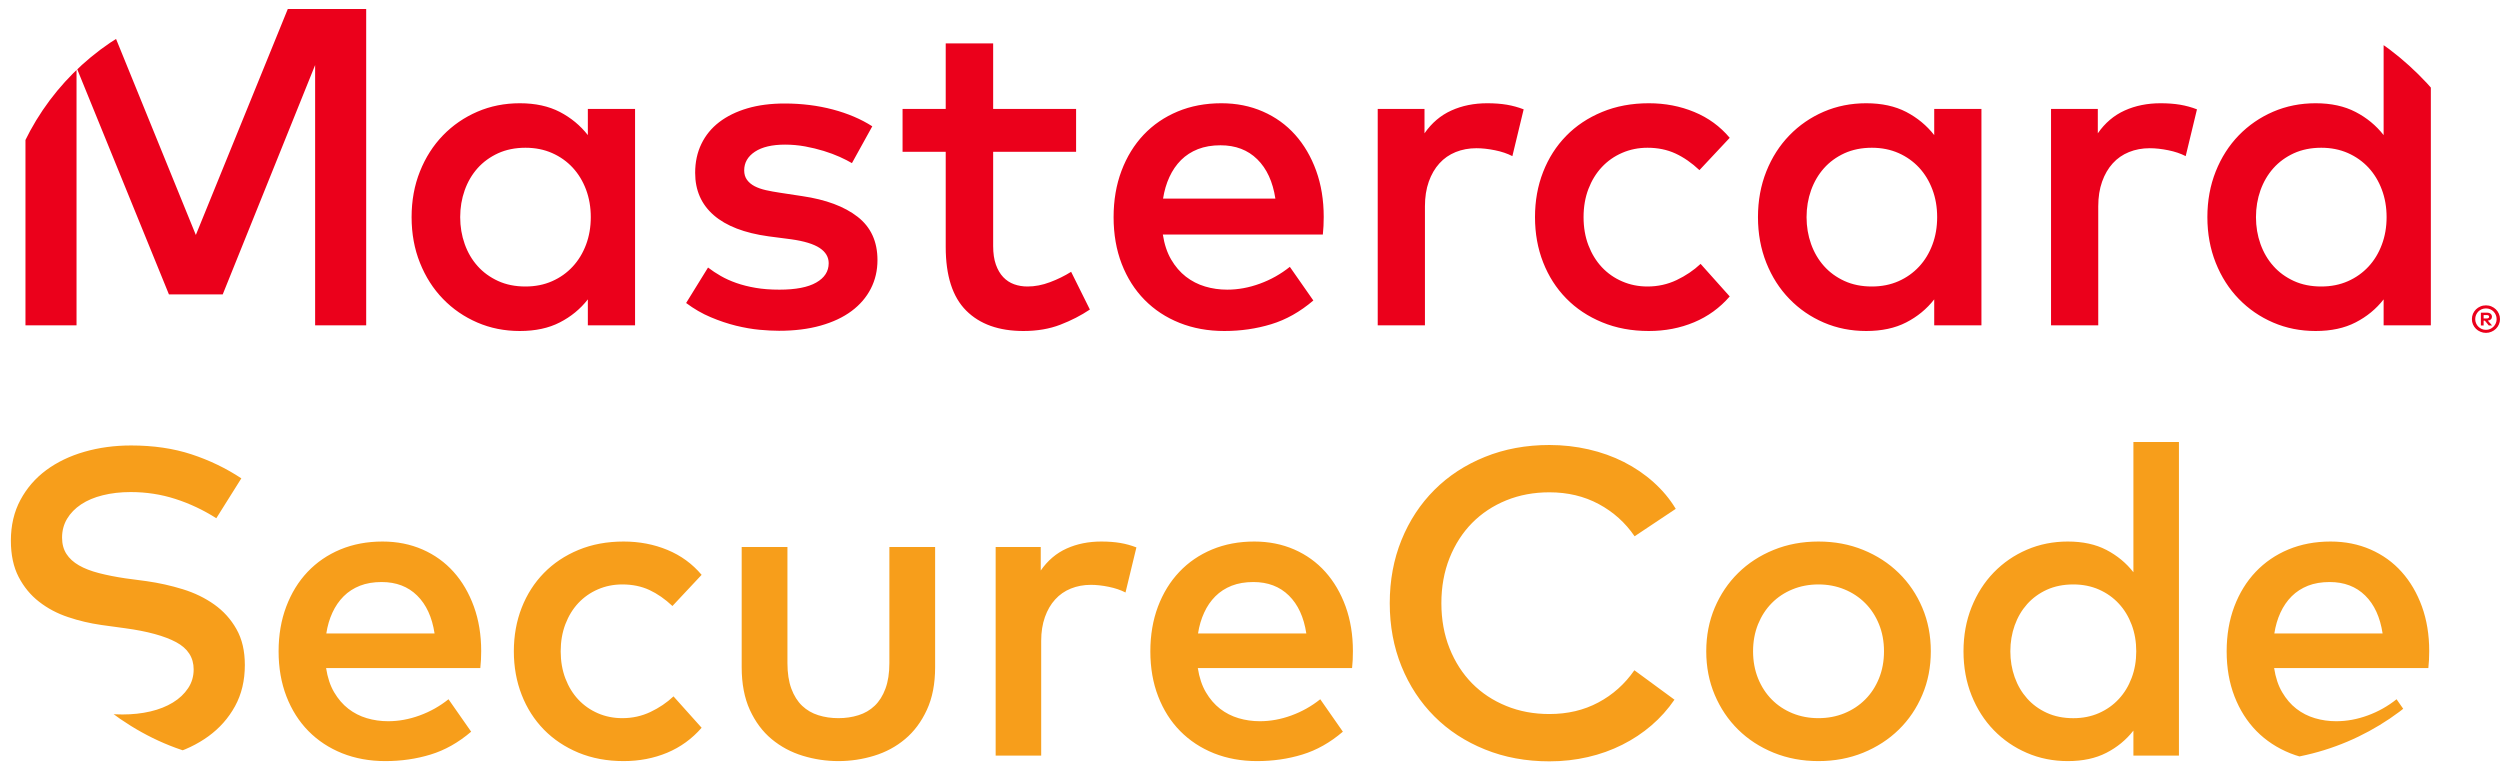 <svg width="80" height="25" viewBox="0 0 80 25" fill="none" xmlns="http://www.w3.org/2000/svg">
<g clip-path="url(#clip0_1801_18880)">
<g clip-path="url(#clip1_1801_18880)">
<path d="M6.922 16.583C6.503 16.318 6.067 16.112 5.611 15.966C5.156 15.819 4.679 15.746 4.182 15.746C3.857 15.746 3.56 15.78 3.29 15.848C3.02 15.914 2.789 16.012 2.596 16.14C2.404 16.268 2.254 16.421 2.147 16.6C2.04 16.779 1.986 16.98 1.986 17.203C1.986 17.407 2.033 17.582 2.126 17.726C2.219 17.87 2.353 17.992 2.527 18.092C2.701 18.192 2.914 18.274 3.165 18.339C3.416 18.404 3.699 18.46 4.015 18.507L4.691 18.597C5.086 18.653 5.472 18.739 5.848 18.855C6.225 18.971 6.56 19.134 6.855 19.343C7.15 19.552 7.388 19.815 7.566 20.131C7.746 20.447 7.835 20.83 7.835 21.281C7.835 21.778 7.73 22.217 7.521 22.598C7.312 22.979 7.028 23.3 6.671 23.56C6.313 23.82 5.898 24.018 5.427 24.153C4.955 24.287 4.454 24.355 3.924 24.355C3.594 24.355 3.252 24.327 2.896 24.271C2.541 24.215 2.19 24.133 1.844 24.024C1.497 23.914 1.166 23.779 0.85 23.616C0.534 23.453 0.251 23.263 -0 23.044L0.857 21.79C1.025 21.943 1.225 22.085 1.46 22.215C1.695 22.345 1.947 22.459 2.216 22.556C2.486 22.654 2.766 22.73 3.056 22.783C3.347 22.836 3.634 22.863 3.917 22.863C4.238 22.863 4.536 22.831 4.813 22.766C5.09 22.701 5.33 22.605 5.534 22.48C5.739 22.355 5.9 22.202 6.019 22.023C6.138 21.845 6.197 21.644 6.197 21.421C6.197 21.039 6.009 20.749 5.636 20.549C5.261 20.349 4.717 20.2 4.001 20.103L3.241 19.999C2.879 19.947 2.524 19.864 2.178 19.747C1.832 19.632 1.523 19.468 1.251 19.256C0.979 19.045 0.761 18.78 0.596 18.462C0.431 18.144 0.348 17.757 0.348 17.301C0.348 16.813 0.449 16.38 0.652 16.001C0.854 15.623 1.129 15.304 1.477 15.046C1.826 14.788 2.234 14.591 2.701 14.457C3.168 14.322 3.666 14.255 4.196 14.255C4.907 14.255 5.55 14.349 6.123 14.537C6.697 14.725 7.231 14.982 7.723 15.307L6.922 16.583ZM12.24 17.329C12.705 17.329 13.131 17.414 13.519 17.583C13.907 17.753 14.239 17.992 14.516 18.301C14.793 18.61 15.008 18.98 15.164 19.409C15.32 19.84 15.398 20.314 15.398 20.835C15.398 20.928 15.395 21.021 15.391 21.114C15.386 21.207 15.379 21.295 15.37 21.378H10.435C10.481 21.681 10.567 21.939 10.692 22.152C10.818 22.366 10.969 22.542 11.146 22.679C11.322 22.816 11.52 22.917 11.738 22.982C11.957 23.047 12.184 23.079 12.421 23.079C12.756 23.079 13.091 23.018 13.428 22.895C13.766 22.772 14.073 22.599 14.352 22.376L15.077 23.414C14.668 23.763 14.235 24.007 13.777 24.146C13.319 24.286 12.837 24.355 12.331 24.355C11.829 24.355 11.368 24.271 10.95 24.105C10.532 23.937 10.172 23.7 9.87 23.394C9.568 23.087 9.333 22.717 9.166 22.285C8.999 21.853 8.915 21.372 8.915 20.842C8.915 20.322 8.996 19.845 9.159 19.413C9.322 18.981 9.549 18.61 9.842 18.301C10.135 17.992 10.484 17.753 10.891 17.583C11.298 17.414 11.748 17.329 12.24 17.329ZM12.212 18.625C11.952 18.625 11.721 18.664 11.519 18.743C11.317 18.823 11.142 18.935 10.996 19.082C10.85 19.228 10.73 19.402 10.637 19.605C10.544 19.806 10.479 20.028 10.442 20.27H13.906C13.827 19.75 13.641 19.345 13.348 19.057C13.056 18.769 12.677 18.625 12.212 18.625ZM19.956 17.329C20.458 17.329 20.925 17.418 21.357 17.597C21.79 17.776 22.154 18.042 22.452 18.395L21.518 19.392C21.281 19.169 21.035 18.998 20.779 18.879C20.523 18.761 20.235 18.702 19.915 18.702C19.636 18.702 19.375 18.754 19.134 18.859C18.892 18.963 18.683 19.11 18.506 19.298C18.33 19.486 18.192 19.712 18.092 19.974C17.992 20.237 17.942 20.526 17.942 20.842C17.942 21.157 17.992 21.447 18.092 21.71C18.192 21.972 18.33 22.198 18.506 22.386C18.683 22.574 18.892 22.72 19.134 22.825C19.375 22.929 19.636 22.981 19.915 22.981C20.235 22.981 20.535 22.915 20.814 22.783C21.093 22.651 21.339 22.484 21.552 22.284L22.452 23.288C22.145 23.641 21.778 23.907 21.351 24.087C20.923 24.265 20.458 24.355 19.956 24.355C19.427 24.355 18.946 24.265 18.513 24.087C18.081 23.907 17.712 23.661 17.405 23.348C17.099 23.034 16.861 22.664 16.694 22.235C16.527 21.808 16.443 21.344 16.443 20.842C16.443 20.34 16.527 19.875 16.694 19.447C16.861 19.02 17.099 18.649 17.405 18.336C17.712 18.022 18.081 17.776 18.513 17.597C18.945 17.418 19.426 17.329 19.956 17.329ZM29.924 21.351C29.924 21.88 29.836 22.336 29.659 22.717C29.483 23.098 29.25 23.41 28.962 23.651C28.674 23.893 28.344 24.07 27.972 24.184C27.6 24.298 27.219 24.355 26.829 24.355C26.439 24.355 26.058 24.298 25.686 24.184C25.314 24.07 24.983 23.893 24.692 23.651C24.402 23.41 24.17 23.098 23.995 22.717C23.821 22.336 23.734 21.88 23.734 21.351V17.503H25.198V21.218C25.198 21.538 25.24 21.812 25.323 22.037C25.407 22.263 25.522 22.445 25.668 22.585C25.815 22.724 25.988 22.825 26.187 22.887C26.387 22.95 26.601 22.981 26.829 22.981C27.056 22.981 27.27 22.95 27.47 22.887C27.67 22.825 27.843 22.724 27.989 22.585C28.136 22.445 28.251 22.262 28.334 22.037C28.418 21.812 28.46 21.538 28.46 21.218V17.503H29.924V21.351H29.924ZM35.242 17.329C35.465 17.329 35.666 17.344 35.845 17.374C36.024 17.404 36.197 17.452 36.365 17.517L36.016 18.96C35.863 18.88 35.684 18.82 35.48 18.778C35.275 18.736 35.084 18.715 34.908 18.715C34.675 18.715 34.462 18.755 34.267 18.834C34.071 18.913 33.904 19.029 33.765 19.183C33.625 19.336 33.516 19.524 33.437 19.747C33.358 19.971 33.318 20.224 33.318 20.507V24.18H31.861V17.503H33.304V18.256C33.527 17.935 33.804 17.7 34.134 17.552C34.464 17.403 34.834 17.329 35.242 17.329ZM40.136 17.329C40.601 17.329 41.027 17.414 41.415 17.583C41.803 17.753 42.135 17.992 42.412 18.301C42.688 18.61 42.904 18.98 43.06 19.409C43.215 19.84 43.293 20.314 43.293 20.835C43.293 20.928 43.291 21.021 43.287 21.114C43.282 21.207 43.275 21.295 43.266 21.378H38.33C38.377 21.681 38.463 21.939 38.588 22.152C38.714 22.366 38.865 22.542 39.041 22.679C39.218 22.816 39.415 22.917 39.634 22.982C39.852 23.047 40.08 23.079 40.316 23.079C40.652 23.079 40.987 23.018 41.324 22.895C41.661 22.772 41.969 22.599 42.248 22.376L42.972 23.414C42.564 23.763 42.13 24.007 41.673 24.146C41.215 24.286 40.733 24.355 40.226 24.355C39.724 24.355 39.264 24.271 38.846 24.105C38.428 23.937 38.068 23.7 37.766 23.394C37.463 23.087 37.229 22.717 37.062 22.285C36.894 21.853 36.811 21.372 36.811 20.842C36.811 20.322 36.892 19.845 37.054 19.413C37.217 18.981 37.445 18.61 37.738 18.301C38.03 17.992 38.38 17.753 38.787 17.583C39.194 17.414 39.643 17.329 40.136 17.329ZM40.108 18.625C39.848 18.625 39.617 18.664 39.414 18.743C39.212 18.823 39.038 18.935 38.891 19.082C38.745 19.228 38.625 19.402 38.533 19.605C38.44 19.806 38.374 20.028 38.337 20.27H41.802C41.723 19.75 41.537 19.345 41.244 19.057C40.951 18.769 40.573 18.625 40.108 18.625ZM49.581 14.24C50.013 14.24 50.432 14.287 50.836 14.38C51.24 14.473 51.616 14.607 51.965 14.784C52.313 14.961 52.63 15.176 52.913 15.43C53.196 15.683 53.434 15.967 53.624 16.283L52.307 17.161C52.009 16.724 51.627 16.381 51.16 16.13C50.692 15.879 50.167 15.754 49.581 15.754C49.083 15.754 48.623 15.839 48.201 16.011C47.778 16.183 47.413 16.425 47.106 16.736C46.8 17.047 46.559 17.422 46.385 17.858C46.211 18.296 46.124 18.776 46.124 19.301C46.124 19.826 46.211 20.308 46.385 20.744C46.559 21.181 46.8 21.555 47.106 21.867C47.413 22.178 47.778 22.419 48.201 22.591C48.623 22.764 49.083 22.849 49.581 22.849C50.161 22.849 50.683 22.727 51.145 22.48C51.608 22.234 51.993 21.89 52.3 21.448L53.583 22.39C53.373 22.696 53.129 22.97 52.847 23.212C52.566 23.454 52.255 23.66 51.913 23.832C51.571 24.004 51.204 24.136 50.811 24.226C50.418 24.317 50.008 24.363 49.581 24.363C48.833 24.363 48.145 24.236 47.518 23.982C46.891 23.729 46.351 23.377 45.901 22.926C45.45 22.475 45.099 21.941 44.848 21.323C44.597 20.704 44.472 20.031 44.472 19.302C44.472 18.572 44.597 17.898 44.848 17.28C45.099 16.662 45.45 16.127 45.901 15.677C46.351 15.226 46.891 14.874 47.518 14.621C48.145 14.367 48.833 14.24 49.581 14.24ZM58.19 17.329C58.706 17.329 59.183 17.418 59.622 17.597C60.061 17.776 60.441 18.022 60.761 18.336C61.082 18.649 61.333 19.02 61.514 19.447C61.696 19.875 61.786 20.34 61.786 20.842C61.786 21.344 61.696 21.808 61.514 22.235C61.333 22.664 61.082 23.034 60.761 23.348C60.441 23.661 60.061 23.907 59.622 24.087C59.182 24.265 58.705 24.355 58.19 24.355C57.673 24.355 57.196 24.265 56.757 24.087C56.317 23.907 55.939 23.661 55.621 23.348C55.302 23.034 55.053 22.664 54.871 22.235C54.69 21.808 54.6 21.344 54.6 20.842C54.6 20.34 54.69 19.875 54.871 19.447C55.053 19.02 55.302 18.649 55.621 18.336C55.939 18.022 56.318 17.776 56.757 17.597C57.196 17.418 57.673 17.329 58.19 17.329ZM58.19 18.702C57.892 18.702 57.615 18.754 57.36 18.859C57.105 18.963 56.883 19.11 56.698 19.298C56.511 19.486 56.365 19.712 56.258 19.974C56.152 20.237 56.098 20.526 56.098 20.842C56.098 21.157 56.152 21.447 56.258 21.71C56.365 21.972 56.511 22.198 56.698 22.386C56.883 22.574 57.105 22.72 57.36 22.825C57.615 22.929 57.892 22.981 58.19 22.981C58.487 22.981 58.763 22.929 59.019 22.825C59.274 22.72 59.496 22.574 59.684 22.386C59.873 22.198 60.02 21.972 60.127 21.71C60.234 21.447 60.288 21.157 60.288 20.842C60.288 20.526 60.234 20.237 60.127 19.974C60.02 19.712 59.873 19.486 59.684 19.298C59.496 19.11 59.274 18.963 59.019 18.859C58.763 18.754 58.487 18.702 58.19 18.702ZM66.171 17.329C66.65 17.329 67.061 17.418 67.404 17.597C67.748 17.776 68.037 18.014 68.269 18.311V14.143H69.726V24.18H68.269V23.379C68.037 23.676 67.748 23.914 67.404 24.09C67.061 24.267 66.65 24.355 66.171 24.355C65.702 24.355 65.265 24.268 64.861 24.093C64.456 23.919 64.103 23.676 63.801 23.365C63.499 23.054 63.262 22.683 63.09 22.253C62.918 21.823 62.832 21.353 62.832 20.842C62.832 20.331 62.918 19.86 63.09 19.43C63.262 19.001 63.499 18.629 63.801 18.318C64.103 18.007 64.456 17.764 64.861 17.59C65.265 17.416 65.702 17.329 66.171 17.329ZM66.345 18.702C66.029 18.702 65.747 18.759 65.498 18.872C65.249 18.986 65.04 19.14 64.868 19.332C64.696 19.525 64.563 19.752 64.47 20.012C64.377 20.273 64.331 20.549 64.331 20.842C64.331 21.134 64.377 21.411 64.47 21.671C64.563 21.932 64.696 22.158 64.868 22.351C65.04 22.544 65.249 22.697 65.498 22.811C65.747 22.925 66.029 22.982 66.345 22.982C66.647 22.982 66.921 22.927 67.168 22.818C67.414 22.709 67.626 22.559 67.802 22.368C67.979 22.178 68.115 21.953 68.213 21.692C68.311 21.432 68.36 21.149 68.36 20.842C68.36 20.536 68.311 20.252 68.213 19.992C68.115 19.731 67.979 19.506 67.802 19.316C67.626 19.125 67.414 18.975 67.168 18.866C66.921 18.757 66.647 18.702 66.345 18.702ZM74.578 17.329C75.042 17.329 75.468 17.414 75.856 17.583C76.244 17.753 76.577 17.992 76.853 18.301C77.13 18.61 77.346 18.98 77.502 19.409C77.657 19.84 77.735 20.314 77.735 20.835C77.735 20.928 77.732 21.021 77.728 21.114C77.723 21.207 77.716 21.295 77.707 21.378H72.772C72.818 21.681 72.904 21.939 73.03 22.152C73.156 22.366 73.306 22.542 73.483 22.679C73.66 22.816 73.857 22.917 74.076 22.982C74.294 23.047 74.522 23.079 74.758 23.079C75.094 23.079 75.429 23.018 75.766 22.895C76.103 22.772 76.41 22.599 76.69 22.376L77.414 23.414C77.005 23.763 76.572 24.007 76.114 24.146C75.657 24.286 75.175 24.355 74.668 24.355C74.166 24.355 73.706 24.271 73.288 24.105C72.87 23.937 72.509 23.7 72.207 23.394C71.906 23.087 71.671 22.717 71.504 22.285C71.336 21.853 71.253 21.372 71.253 20.842C71.253 20.322 71.334 19.845 71.496 19.413C71.659 18.981 71.887 18.61 72.18 18.301C72.473 17.992 72.822 17.753 73.228 17.583C73.636 17.414 74.085 17.329 74.578 17.329ZM78.431 24.18V23.845H78.566V23.776H78.222V23.845H78.357V24.18H78.431ZM79.101 24.18V23.775H78.995L78.874 24.054L78.751 23.775H78.646V24.18H78.721V23.875L78.835 24.138H78.912L79.026 23.874V24.18H79.101V24.18ZM74.55 18.625C74.289 18.625 74.058 18.664 73.856 18.743C73.654 18.823 73.48 18.935 73.333 19.082C73.187 19.228 73.067 19.402 72.974 19.605C72.881 19.806 72.816 20.028 72.779 20.27H76.243C76.164 19.75 75.979 19.345 75.686 19.057C75.393 18.769 75.014 18.625 74.55 18.625Z" fill="#F79E1B"/>
<path d="M11.718 10.411H10.084V2.082L7.127 9.421H5.406L2.449 2.162V10.411H0.815V0.289H3.324L6.267 7.519L9.209 0.289H11.718V10.411ZM20.322 10.411H18.811V9.58C18.57 9.889 18.271 10.134 17.914 10.317C17.557 10.501 17.131 10.592 16.634 10.592C16.147 10.592 15.694 10.502 15.275 10.321C14.856 10.14 14.489 9.889 14.176 9.565C13.863 9.243 13.617 8.858 13.439 8.412C13.26 7.966 13.171 7.478 13.171 6.948C13.171 6.418 13.26 5.93 13.439 5.484C13.617 5.038 13.863 4.654 14.176 4.331C14.489 4.008 14.856 3.756 15.275 3.575C15.694 3.394 16.147 3.304 16.634 3.304C17.131 3.304 17.557 3.397 17.914 3.582C18.271 3.768 18.57 4.015 18.811 4.323V3.485H20.322V10.411ZM16.815 4.728C16.487 4.728 16.194 4.788 15.937 4.905C15.679 5.024 15.461 5.183 15.282 5.383C15.104 5.583 14.966 5.818 14.87 6.088C14.774 6.358 14.726 6.644 14.726 6.948C14.726 7.252 14.774 7.539 14.87 7.808C14.966 8.079 15.104 8.314 15.282 8.513C15.461 8.714 15.679 8.872 15.937 8.991C16.194 9.109 16.487 9.168 16.815 9.168C17.128 9.168 17.413 9.111 17.668 8.998C17.924 8.885 18.143 8.729 18.326 8.531C18.509 8.334 18.651 8.1 18.753 7.83C18.854 7.56 18.905 7.266 18.905 6.948C18.905 6.63 18.854 6.336 18.753 6.066C18.651 5.796 18.509 5.562 18.326 5.364C18.143 5.167 17.924 5.011 17.668 4.898C17.413 4.785 17.128 4.728 16.815 4.728ZM27.262 5.22C27.157 5.158 27.026 5.091 26.872 5.021C26.718 4.952 26.547 4.888 26.359 4.83C26.171 4.772 25.972 4.724 25.762 4.685C25.552 4.647 25.339 4.628 25.122 4.628C24.708 4.628 24.386 4.703 24.157 4.855C23.928 5.007 23.814 5.206 23.814 5.452C23.814 5.572 23.844 5.673 23.904 5.755C23.965 5.838 24.045 5.905 24.146 5.958C24.248 6.011 24.368 6.053 24.508 6.085C24.648 6.116 24.797 6.143 24.956 6.167L25.672 6.276C26.428 6.387 27.019 6.607 27.443 6.937C27.868 7.268 28.079 7.729 28.079 8.322C28.079 8.655 28.008 8.96 27.866 9.237C27.724 9.514 27.519 9.753 27.252 9.952C26.984 10.152 26.654 10.308 26.261 10.419C25.868 10.53 25.423 10.585 24.927 10.585C24.749 10.585 24.541 10.574 24.305 10.553C24.069 10.531 23.819 10.487 23.554 10.423C23.288 10.357 23.018 10.267 22.744 10.151C22.469 10.036 22.206 9.883 21.956 9.696L22.657 8.561C22.782 8.657 22.918 8.747 23.065 8.831C23.213 8.916 23.379 8.991 23.564 9.056C23.75 9.121 23.955 9.173 24.179 9.211C24.403 9.25 24.657 9.269 24.942 9.269C25.462 9.269 25.855 9.193 26.12 9.041C26.385 8.89 26.518 8.684 26.518 8.423C26.518 8.226 26.422 8.063 26.229 7.935C26.036 7.808 25.732 7.715 25.318 7.657L24.595 7.563C23.823 7.457 23.239 7.232 22.841 6.887C22.444 6.542 22.245 6.091 22.245 5.531C22.245 5.189 22.311 4.88 22.444 4.606C22.576 4.331 22.767 4.098 23.015 3.908C23.263 3.718 23.563 3.571 23.915 3.467C24.267 3.363 24.665 3.312 25.108 3.312C25.653 3.312 26.166 3.376 26.648 3.503C27.13 3.631 27.552 3.81 27.913 4.042L27.262 5.22ZM34.435 4.858H31.781V7.874C31.781 8.105 31.81 8.303 31.868 8.467C31.926 8.63 32.004 8.764 32.103 8.868C32.202 8.972 32.318 9.048 32.45 9.096C32.583 9.144 32.726 9.168 32.88 9.168C33.116 9.168 33.356 9.122 33.6 9.03C33.843 8.939 34.068 8.828 34.276 8.698L34.876 9.905C34.596 10.093 34.282 10.255 33.932 10.39C33.583 10.525 33.189 10.592 32.75 10.592C31.964 10.592 31.353 10.375 30.917 9.938C30.481 9.502 30.263 8.824 30.263 7.903V4.858H28.882V3.485H30.263V1.388H31.781V3.485H34.435V4.858ZM39.084 3.304C39.565 3.304 40.008 3.392 40.41 3.568C40.813 3.744 41.158 3.992 41.445 4.313C41.731 4.633 41.955 5.017 42.117 5.462C42.278 5.908 42.359 6.401 42.359 6.941C42.359 7.038 42.357 7.134 42.352 7.23C42.347 7.327 42.339 7.418 42.331 7.505H37.211C37.259 7.818 37.348 8.086 37.479 8.308C37.608 8.529 37.766 8.711 37.948 8.853C38.132 8.995 38.337 9.101 38.563 9.168C38.79 9.236 39.026 9.269 39.272 9.269C39.619 9.269 39.967 9.205 40.317 9.077C40.666 8.95 40.985 8.77 41.275 8.539L42.027 9.616C41.602 9.978 41.153 10.231 40.678 10.375C40.203 10.52 39.703 10.592 39.178 10.592C38.657 10.592 38.18 10.505 37.746 10.332C37.312 10.159 36.939 9.913 36.626 9.595C36.312 9.276 36.069 8.893 35.895 8.445C35.722 7.997 35.635 7.498 35.635 6.949C35.635 6.408 35.719 5.914 35.888 5.466C36.057 5.018 36.293 4.634 36.596 4.313C36.9 3.992 37.263 3.744 37.685 3.568C38.106 3.392 38.573 3.304 39.084 3.304ZM39.055 4.649C38.785 4.649 38.545 4.69 38.335 4.772C38.126 4.854 37.945 4.971 37.793 5.122C37.641 5.275 37.517 5.455 37.421 5.665C37.324 5.874 37.257 6.105 37.218 6.355H40.812C40.73 5.816 40.537 5.396 40.233 5.097C39.93 4.798 39.537 4.649 39.055 4.649ZM47.593 3.304C47.825 3.304 48.033 3.32 48.219 3.351C48.405 3.383 48.584 3.432 48.757 3.499L48.396 4.996C48.237 4.914 48.052 4.851 47.839 4.808C47.627 4.765 47.429 4.743 47.247 4.743C47.005 4.743 46.784 4.784 46.581 4.866C46.379 4.948 46.205 5.068 46.061 5.228C45.916 5.387 45.803 5.582 45.721 5.813C45.639 6.044 45.598 6.307 45.598 6.601V10.411H44.087V3.485H45.584V4.266C45.815 3.933 46.102 3.69 46.444 3.536C46.786 3.381 47.169 3.304 47.593 3.304ZM52.763 3.304C53.284 3.304 53.768 3.397 54.216 3.583C54.665 3.768 55.043 4.044 55.351 4.41L54.382 5.444C54.136 5.213 53.882 5.036 53.617 4.913C53.351 4.79 53.052 4.728 52.72 4.728C52.431 4.728 52.161 4.782 51.91 4.891C51.659 4.999 51.442 5.151 51.259 5.347C51.076 5.542 50.933 5.776 50.829 6.048C50.725 6.32 50.674 6.62 50.674 6.948C50.674 7.276 50.725 7.576 50.829 7.848C50.933 8.12 51.076 8.354 51.259 8.55C51.442 8.745 51.659 8.897 51.91 9.005C52.161 9.114 52.431 9.168 52.72 9.168C53.052 9.168 53.363 9.099 53.652 8.962C53.941 8.824 54.197 8.652 54.419 8.444L55.351 9.486C55.034 9.852 54.652 10.128 54.21 10.313C53.765 10.499 53.284 10.592 52.763 10.592C52.214 10.592 51.715 10.499 51.267 10.313C50.819 10.128 50.435 9.873 50.117 9.547C49.799 9.222 49.553 8.837 49.38 8.394C49.206 7.95 49.12 7.469 49.12 6.948C49.12 6.427 49.206 5.946 49.38 5.502C49.553 5.059 49.799 4.674 50.117 4.349C50.435 4.023 50.819 3.768 51.267 3.583C51.715 3.397 52.214 3.304 52.763 3.304ZM63.406 10.411H61.895V9.58C61.654 9.889 61.355 10.134 60.999 10.317C60.642 10.501 60.215 10.592 59.719 10.592C59.232 10.592 58.779 10.502 58.359 10.321C57.94 10.14 57.574 9.889 57.261 9.565C56.947 9.243 56.701 8.858 56.523 8.412C56.345 7.966 56.255 7.478 56.255 6.948C56.255 6.418 56.345 5.93 56.523 5.484C56.701 5.038 56.947 4.654 57.261 4.331C57.574 4.008 57.94 3.756 58.359 3.575C58.779 3.394 59.232 3.304 59.719 3.304C60.215 3.304 60.642 3.397 60.999 3.582C61.355 3.768 61.654 4.015 61.895 4.323V3.485H63.406V10.411ZM59.899 4.728C59.572 4.728 59.279 4.788 59.021 4.905C58.763 5.024 58.545 5.183 58.367 5.383C58.189 5.583 58.051 5.818 57.954 6.088C57.858 6.358 57.81 6.644 57.81 6.948C57.81 7.252 57.858 7.539 57.954 7.808C58.051 8.079 58.189 8.314 58.367 8.513C58.545 8.714 58.763 8.872 59.021 8.991C59.279 9.109 59.572 9.168 59.899 9.168C60.212 9.168 60.497 9.111 60.753 8.998C61.008 8.885 61.227 8.729 61.411 8.531C61.594 8.334 61.736 8.1 61.837 7.83C61.939 7.56 61.989 7.266 61.989 6.948C61.989 6.63 61.939 6.336 61.837 6.066C61.736 5.796 61.594 5.562 61.411 5.364C61.227 5.167 61.008 5.011 60.753 4.898C60.497 4.785 60.212 4.728 59.899 4.728ZM69.139 3.304C69.371 3.304 69.579 3.32 69.765 3.351C69.951 3.383 70.13 3.432 70.303 3.499L69.942 4.996C69.783 4.914 69.598 4.851 69.386 4.808C69.173 4.765 68.975 4.743 68.792 4.743C68.551 4.743 68.33 4.784 68.128 4.866C67.925 4.948 67.751 5.068 67.607 5.228C67.462 5.387 67.349 5.582 67.267 5.813C67.185 6.044 67.144 6.307 67.144 6.601V10.411H65.633V3.485H67.13V4.266C67.361 3.933 67.648 3.69 67.99 3.536C68.332 3.381 68.716 3.304 69.139 3.304ZM74.1 3.304C74.596 3.304 75.022 3.397 75.379 3.583C75.736 3.768 76.035 4.015 76.276 4.323V-0H77.787V10.411H76.276V9.58C76.035 9.889 75.736 10.134 75.379 10.317C75.023 10.501 74.596 10.592 74.1 10.592C73.612 10.592 73.16 10.502 72.74 10.321C72.321 10.14 71.955 9.889 71.641 9.565C71.328 9.243 71.082 8.858 70.904 8.412C70.726 7.966 70.636 7.478 70.636 6.948C70.636 6.418 70.726 5.93 70.904 5.484C71.082 5.038 71.328 4.654 71.641 4.331C71.955 4.008 72.321 3.756 72.74 3.575C73.16 3.394 73.612 3.304 74.1 3.304ZM79.551 9.771C79.614 9.771 79.671 9.782 79.726 9.806C79.78 9.829 79.828 9.86 79.868 9.9C79.909 9.94 79.942 9.987 79.964 10.04C79.988 10.094 80 10.151 80 10.211C80 10.272 79.988 10.329 79.964 10.382C79.942 10.435 79.909 10.482 79.868 10.522C79.828 10.562 79.78 10.593 79.726 10.616C79.671 10.64 79.614 10.652 79.551 10.652C79.488 10.652 79.429 10.64 79.374 10.616C79.319 10.593 79.271 10.562 79.231 10.522C79.191 10.482 79.159 10.435 79.135 10.382C79.112 10.329 79.101 10.272 79.101 10.211C79.101 10.151 79.112 10.094 79.135 10.04C79.159 9.987 79.191 9.94 79.231 9.9C79.271 9.86 79.319 9.829 79.374 9.806C79.429 9.782 79.488 9.771 79.551 9.771ZM79.551 10.555C79.599 10.555 79.643 10.546 79.684 10.528C79.725 10.509 79.761 10.485 79.792 10.454C79.823 10.423 79.847 10.387 79.865 10.345C79.883 10.303 79.892 10.259 79.892 10.211C79.892 10.164 79.883 10.119 79.865 10.077C79.847 10.036 79.823 9.999 79.792 9.968C79.761 9.937 79.725 9.913 79.684 9.895C79.643 9.878 79.599 9.869 79.551 9.869C79.504 9.869 79.458 9.878 79.416 9.895C79.374 9.913 79.337 9.937 79.307 9.968C79.276 9.999 79.251 10.036 79.234 10.077C79.216 10.119 79.207 10.164 79.207 10.211C79.207 10.259 79.216 10.303 79.234 10.345C79.251 10.387 79.276 10.423 79.307 10.454C79.338 10.485 79.374 10.509 79.416 10.528C79.458 10.546 79.504 10.555 79.551 10.555ZM79.578 10.005C79.63 10.005 79.671 10.017 79.699 10.04C79.727 10.064 79.742 10.095 79.742 10.136C79.742 10.17 79.731 10.197 79.707 10.22C79.685 10.242 79.653 10.255 79.611 10.26L79.745 10.414H79.64L79.516 10.261H79.476V10.414H79.388V10.005H79.578ZM79.476 10.082V10.191H79.576C79.6 10.191 79.618 10.186 79.631 10.177C79.645 10.168 79.652 10.154 79.652 10.136C79.652 10.118 79.645 10.104 79.631 10.095C79.618 10.086 79.6 10.082 79.576 10.082H79.476ZM74.28 4.728C73.952 4.728 73.659 4.788 73.402 4.905C73.144 5.024 72.926 5.183 72.748 5.383C72.57 5.583 72.432 5.818 72.335 6.088C72.239 6.358 72.191 6.644 72.191 6.948C72.191 7.252 72.239 7.539 72.335 7.808C72.432 8.079 72.57 8.314 72.748 8.513C72.926 8.714 73.144 8.872 73.402 8.991C73.659 9.109 73.952 9.168 74.28 9.168C74.593 9.168 74.878 9.111 75.134 8.998C75.389 8.885 75.608 8.729 75.792 8.531C75.975 8.334 76.117 8.1 76.218 7.83C76.32 7.56 76.371 7.266 76.371 6.948C76.371 6.63 76.32 6.336 76.218 6.066C76.117 5.796 75.975 5.562 75.792 5.364C75.608 5.167 75.389 5.011 75.134 4.898C74.878 4.785 74.593 4.728 74.28 4.728Z" fill="#EB001B"/>
</g>
</g>
<defs>
<clipPath id="clip0_1801_18880">
<rect width="80" height="24.362" rx="8" fill="white"/>
</clipPath>
<clipPath id="clip1_1801_18880">
<rect width="80" height="24.362" fill="white"/>
</clipPath>
</defs>
</svg>
